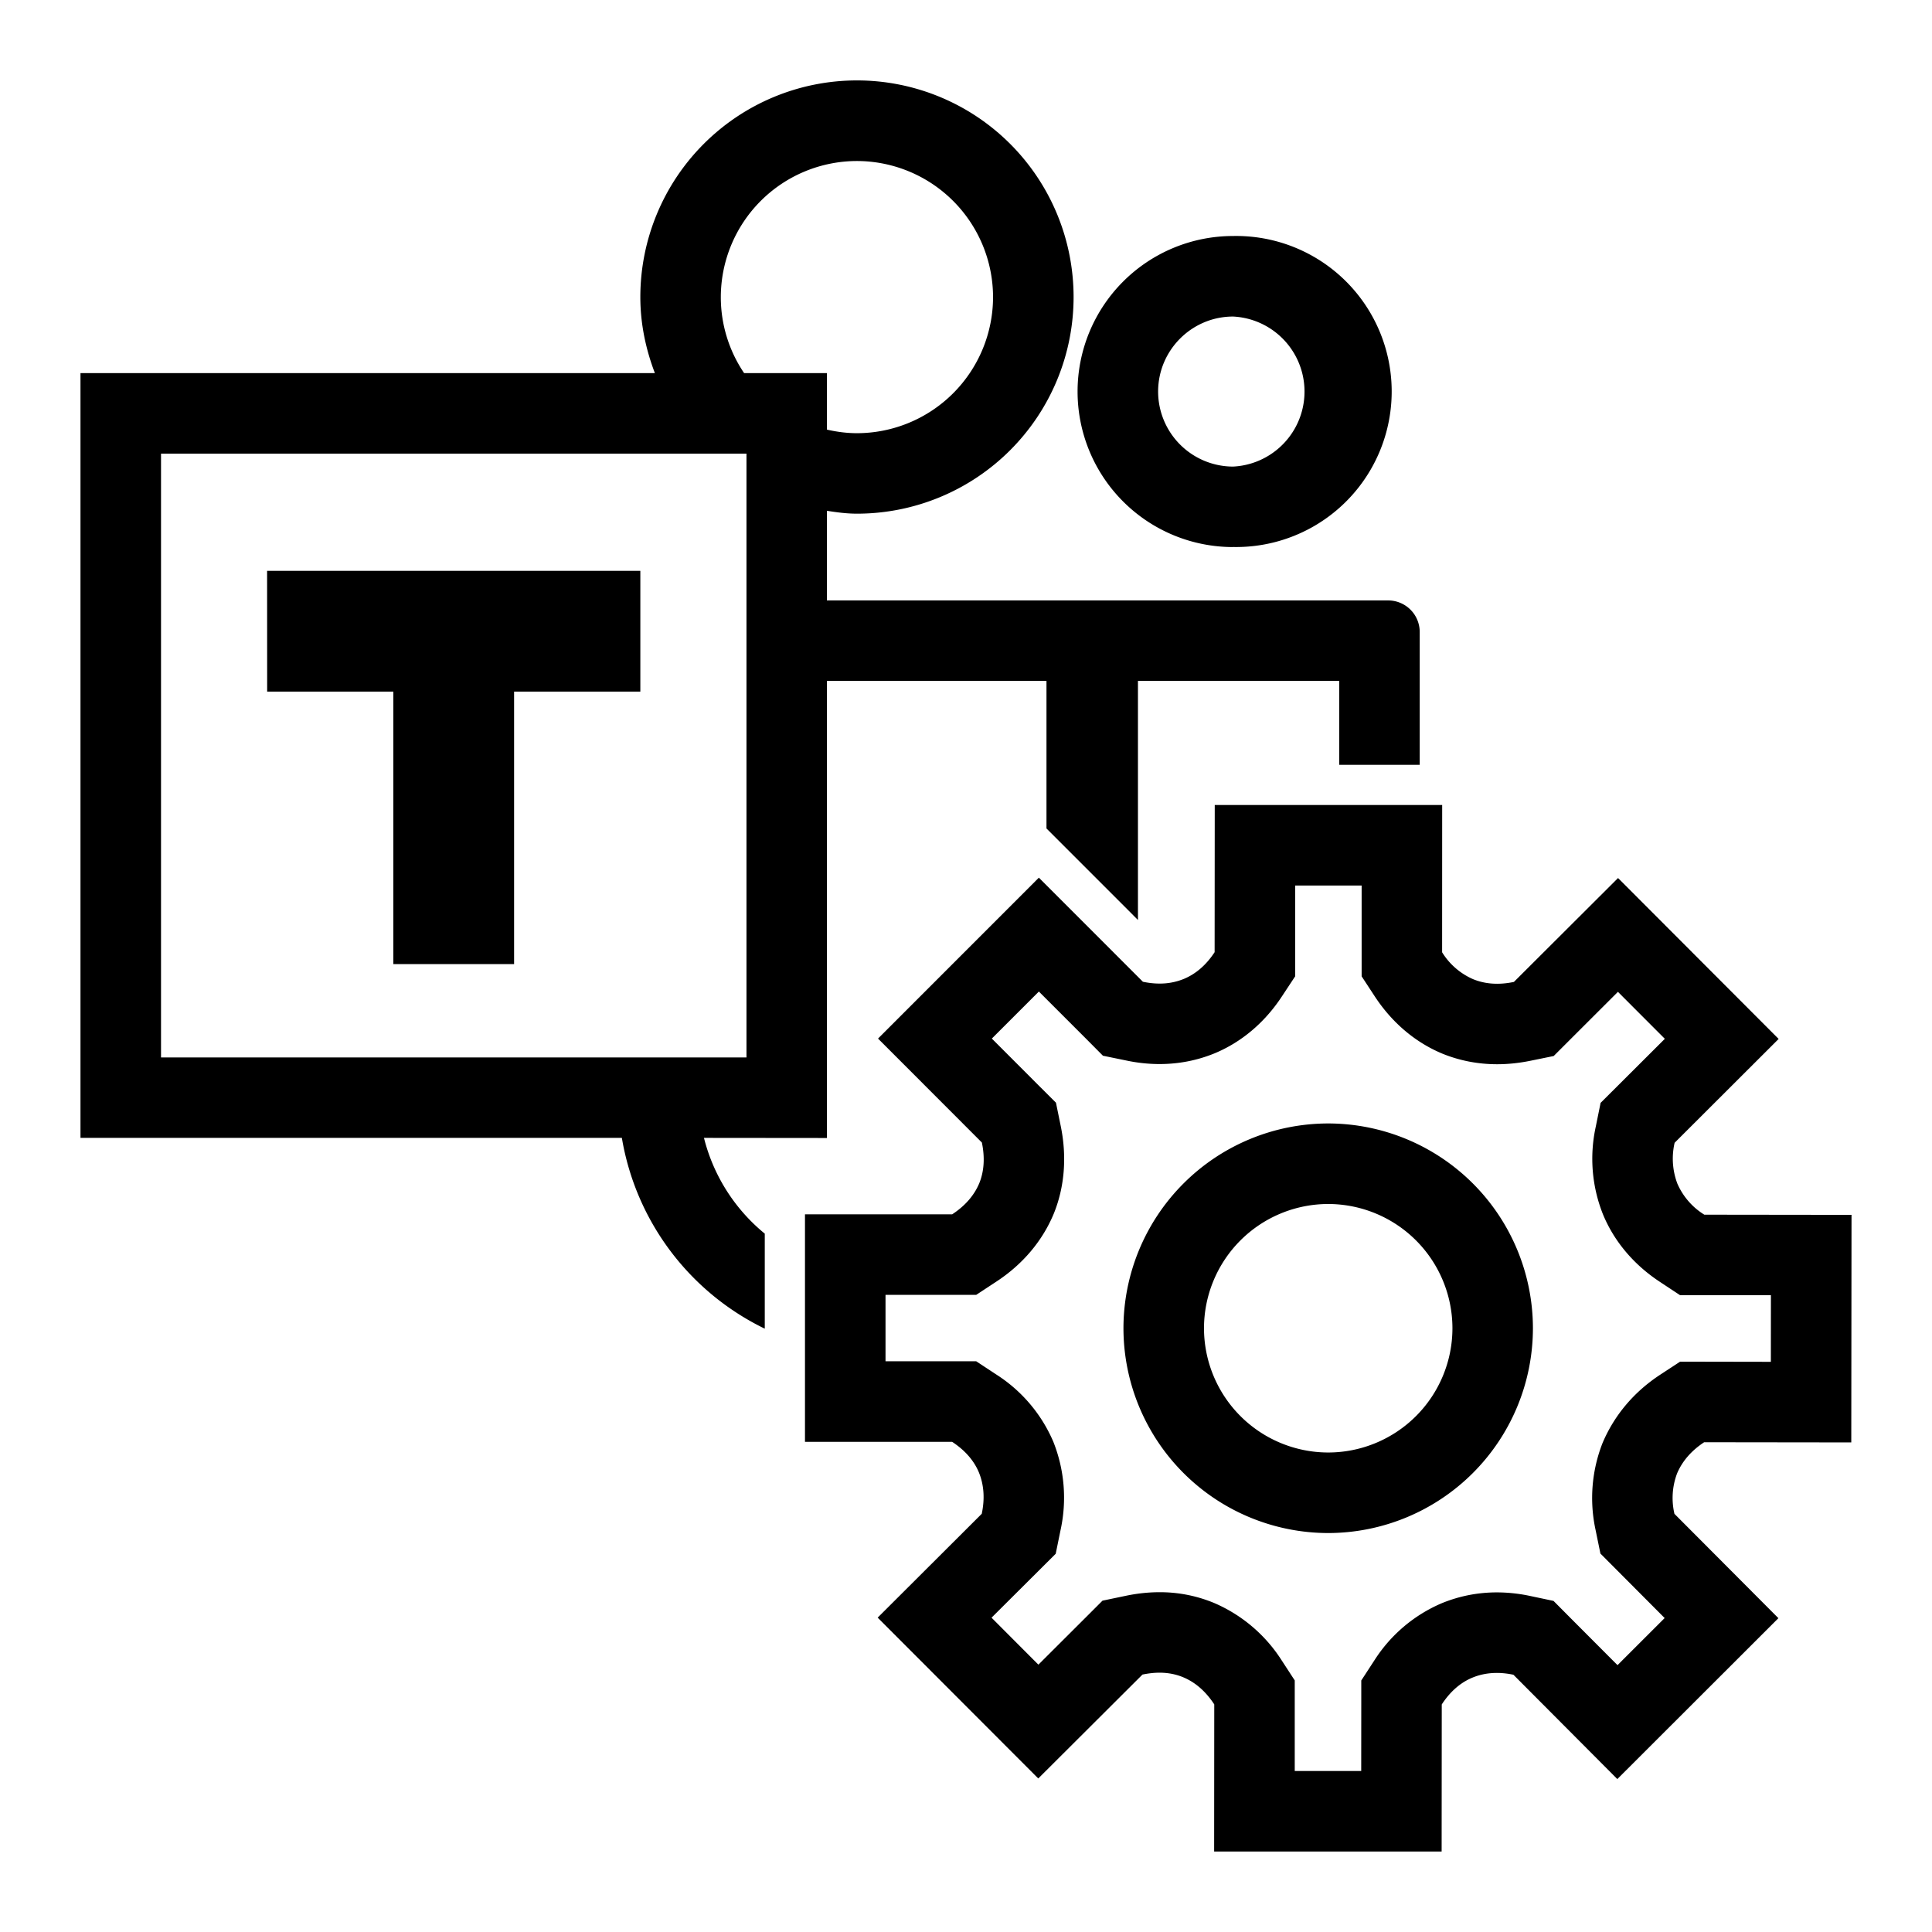 <svg xml:space="preserve" viewBox="0 0 32 32" xmlns="http://www.w3.org/2000/svg"><g id="icon">
  <path d="M20.424 9.06a2.576 2.576 0 1 0 0-5.151 2.576 2.576 0 0 0 0 5.152m0-3.818a1.244 1.244 0 0 1 0 2.485 1.244 1.244 0 0 1-1.242-1.242c0-.685.557-1.243 1.242-1.243m-6.727 13.606v-7.571h3.636v2.444l.182.182.163.163.989.989.181.182v-3.96h3.334v1.39h1.333v-2.2a.523.523 0 0 0-.523-.523h-9.296V8.46c.164.026.328.048.498.048a3.588 3.588 0 1 0-3.588-3.588c0 .445.091.867.241 1.26H1.333v12.667H10.3a4.304 4.304 0 0 0 2.367 3.16v-1.574a2.987 2.987 0 0 1-1.007-1.586zM11.939 4.921a2.257 2.257 0 0 1 2.255-2.254 2.257 2.257 0 0 1 2.254 2.254 2.257 2.257 0 0 1-2.254 2.254c-.171 0-.337-.023-.497-.059V6.18h-1.372a2.242 2.242 0 0 1-.386-1.259M2.667 7.514h9.697v10.001H2.667zm1.757 1.941h6.182v2H8.515v4.513h-2v-4.513h-2.09zm23.802 14.433 2.437.003.004-3.769-2.438-.003a1.14 1.14 0 0 1-.446-.513 1.166 1.166 0 0 1-.046-.678l1.723-1.72-2.66-2.665-1.725 1.721c-.097.02-.19.03-.278.03-.144 0-.277-.026-.401-.077a1.137 1.137 0 0 1-.51-.444l.001-2.44H20.12l-.002 2.438c-.139.212-.31.36-.51.443a1.045 1.045 0 0 1-.402.077c-.089 0-.18-.01-.276-.03l-1.723-1.724-2.664 2.665 1.72 1.722c.052.25.037.478-.044.676-.084.2-.234.373-.448.513h-2.438v3.768h2.437c.213.14.362.31.444.508.083.204.1.434.047.684l-1.724 1.72 2.66 2.664 1.726-1.721c.097-.02.192-.031.282-.031.14 0 .27.025.391.075.203.084.376.236.516.45l-.002 2.437h3.768l.002-2.436c.139-.213.31-.363.51-.445.124-.051.259-.077.403-.077.088 0 .18.01.274.03l1.721 1.728 2.668-2.665-1.722-1.728a1.151 1.151 0 0 1 .044-.67c.086-.203.236-.376.448-.516m-1.798 1.454.08.39.282.283.782.785-.781.78-.78-.782-.28-.282-.388-.082a2.663 2.663 0 0 0-.55-.059c-.316 0-.621.06-.912.179a2.473 2.473 0 0 0-1.117.947l-.217.333v.396l-.001 1.103h-1.101v-1.5l-.217-.333a2.494 2.494 0 0 0-1.119-.95 2.336 2.336 0 0 0-.904-.178c-.182 0-.369.02-.556.059l-.388.081-.28.28-.782.78-.776-.778.78-.777.283-.282.08-.392a2.503 2.503 0 0 0-.12-1.464 2.474 2.474 0 0 0-.943-1.112l-.334-.22h-1.502v-1.1H16.169l.333-.219c.434-.284.762-.67.951-1.124.18-.442.22-.943.117-1.449l-.08-.391-.283-.282-.779-.78.779-.779.78.78.281.283.39.08c.184.039.369.058.548.058.318 0 .624-.06.91-.177.445-.184.832-.51 1.116-.943l.22-.333v-1.504h1.101v1.504l.218.333c.285.434.67.761 1.12.948.285.116.59.175.906.175.178 0 .361-.019.545-.056l.392-.08.283-.283.781-.78.777.778-.78.778-.284.283-.08.394a2.483 2.483 0 0 0 .12 1.454c.184.446.51.833.944 1.118l.333.22h1.504l-.001 1.103-1.104-.002h-.4l-.336.22c-.43.284-.755.669-.949 1.13a2.492 2.492 0 0 0-.114 1.438M22 18.608A3.395 3.395 0 0 0 18.608 22 3.395 3.395 0 0 0 22 25.392 3.395 3.395 0 0 0 25.39 22 3.395 3.395 0 0 0 22 18.608m0 5.45A2.06 2.06 0 0 1 19.942 22 2.06 2.06 0 0 1 22 19.942 2.06 2.06 0 0 1 24.057 22 2.06 2.06 0 0 1 22 24.058"/>
</g></svg>
